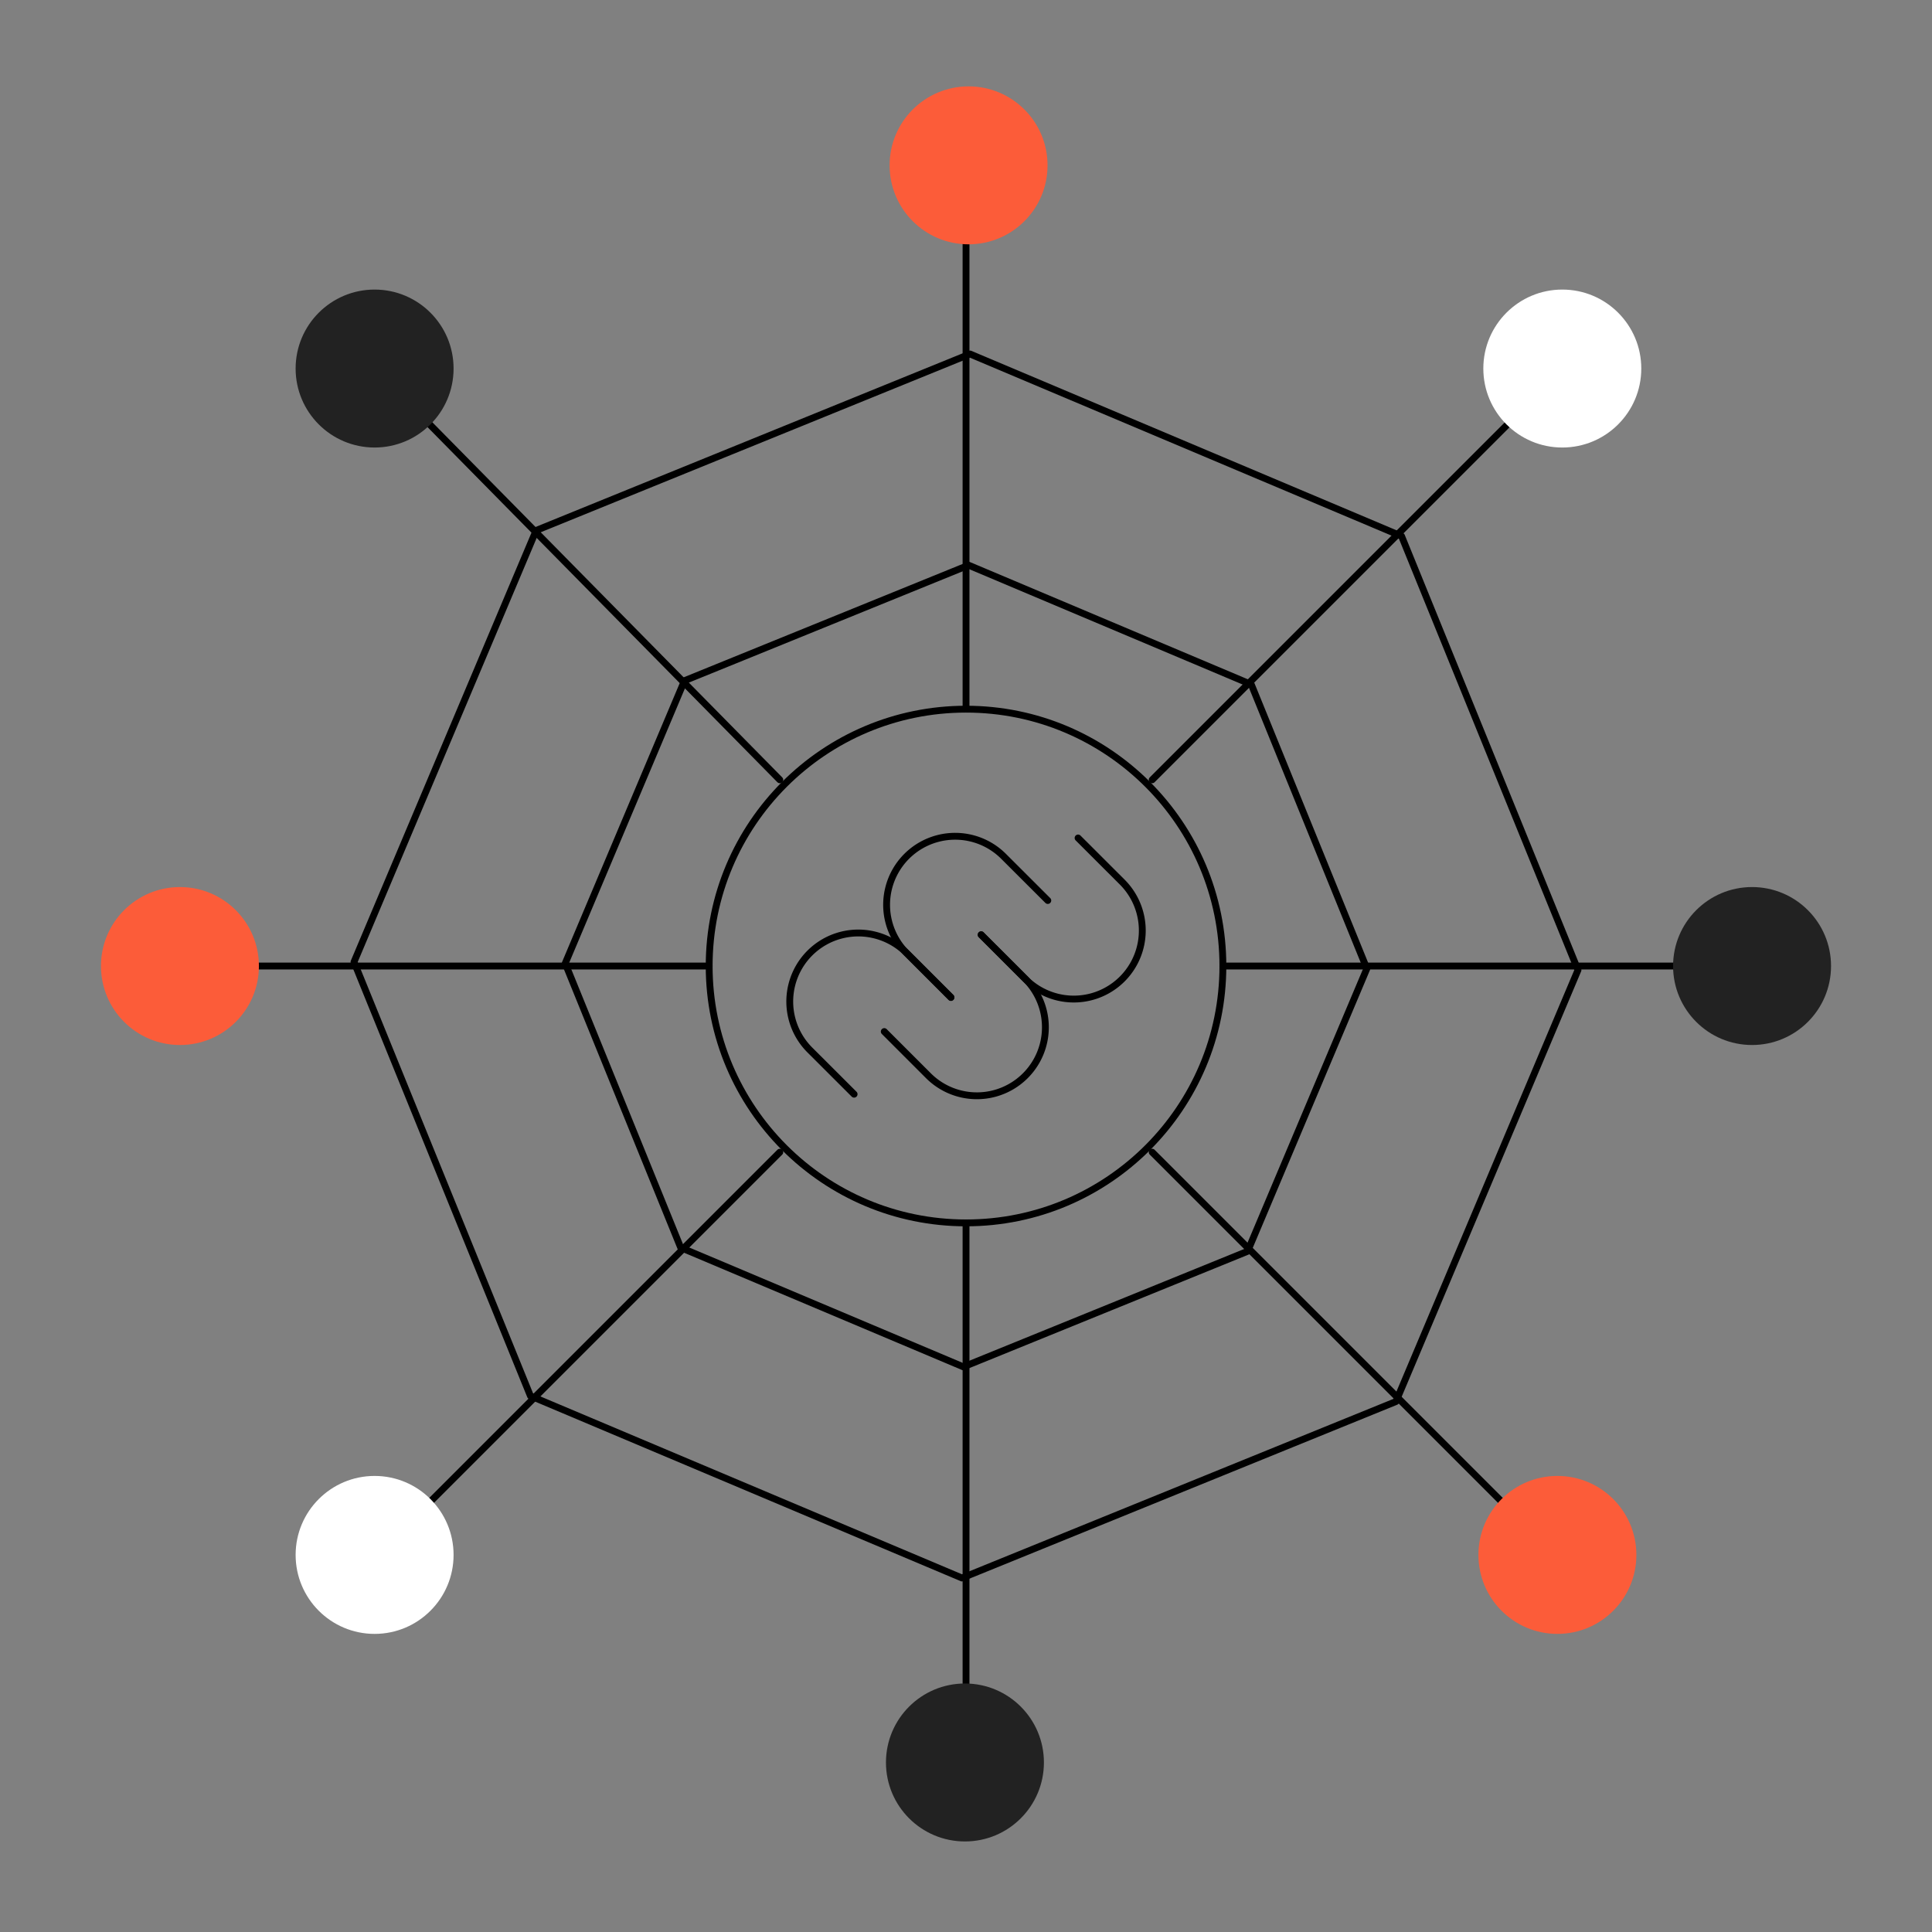 <svg id="Layer_1" data-name="Layer 1" xmlns="http://www.w3.org/2000/svg" viewBox="0 0 318.99 318.99"><rect x="0" y="0" width="318.99" height="318.99" fill="#808080" stroke="none"/><defs><style>.cls-1{fill:none;stroke:#000;stroke-linecap:round;stroke-linejoin:round;stroke-width:1.13px;}.cls-2{fill:#fff;}.cls-3{fill:#fc5c39;}.cls-4{fill:#222;}</style></defs><path id="Path_108" data-name="Path 108" class="cls-1" d="M157,164.65l-7.29-7.29a11.29,11.29,0,0,0-16,16l7.31,7.3"/><path id="Path_109" data-name="Path 109" class="cls-1" d="M173,148.68l-7.3-7.29a11.29,11.29,0,0,0-16,16l7.31,7.31"/><path id="Path_110" data-name="Path 110" class="cls-1" d="M162,154.35l7.29,7.29a11.29,11.29,0,0,0,16-16L178,138.36"/><path id="Path_111" data-name="Path 111" class="cls-1" d="M146,170.32l7.29,7.29a11.29,11.29,0,0,0,16-16L162,154.33"/><circle class="cls-1" cx="159.5" cy="159.5" r="42.41"/><line class="cls-1" x1="159.5" y1="201.9" x2="159.5" y2="299"/><line class="cls-1" x1="159.5" y1="20" x2="159.5" y2="117.09"/><line class="cls-1" x1="117.09" y1="159.5" x2="20" y2="159.5"/><line class="cls-1" x1="299" y1="159.5" x2="201.9" y2="159.5"/><line class="cls-1" x1="190.24" y1="128.75" x2="257.14" y2="61.85"/><line class="cls-1" x1="61.85" y1="257.14" x2="128.75" y2="190.24"/><line class="cls-1" x1="190.24" y1="190.24" x2="257.14" y2="257.14"/><line class="cls-1" x1="61.85" y1="60.85" x2="128.75" y2="128.75"/><polygon class="cls-1" points="206.6 113.01 159.93 93.32 113.01 112.39 93.32 159.06 112.39 205.99 159.06 225.68 205.99 206.6 225.68 159.93 206.6 113.01"/><polygon class="cls-1" points="231.41 88.52 160.16 58.45 88.52 87.58 58.45 158.83 87.58 230.48 158.83 260.54 230.48 231.41 260.54 160.16 231.41 88.52"/><circle class="cls-2" cx="257.95" cy="60.85" r="13.04"/><circle class="cls-2" cx="61.85" cy="256.73" r="13.04"/><circle class="cls-3" cx="159.92" cy="27.3" r="13.04"/><circle class="cls-3" cx="257.14" cy="256.73" r="13.04"/><circle class="cls-4" cx="61.85" cy="60.85" r="13.04"/><circle class="cls-4" cx="159.32" cy="291" r="13.04"/><circle class="cls-4" cx="289.28" cy="159.5" r="13.04"/><circle class="cls-3" cx="29.71" cy="159.5" r="13.04"/></svg>